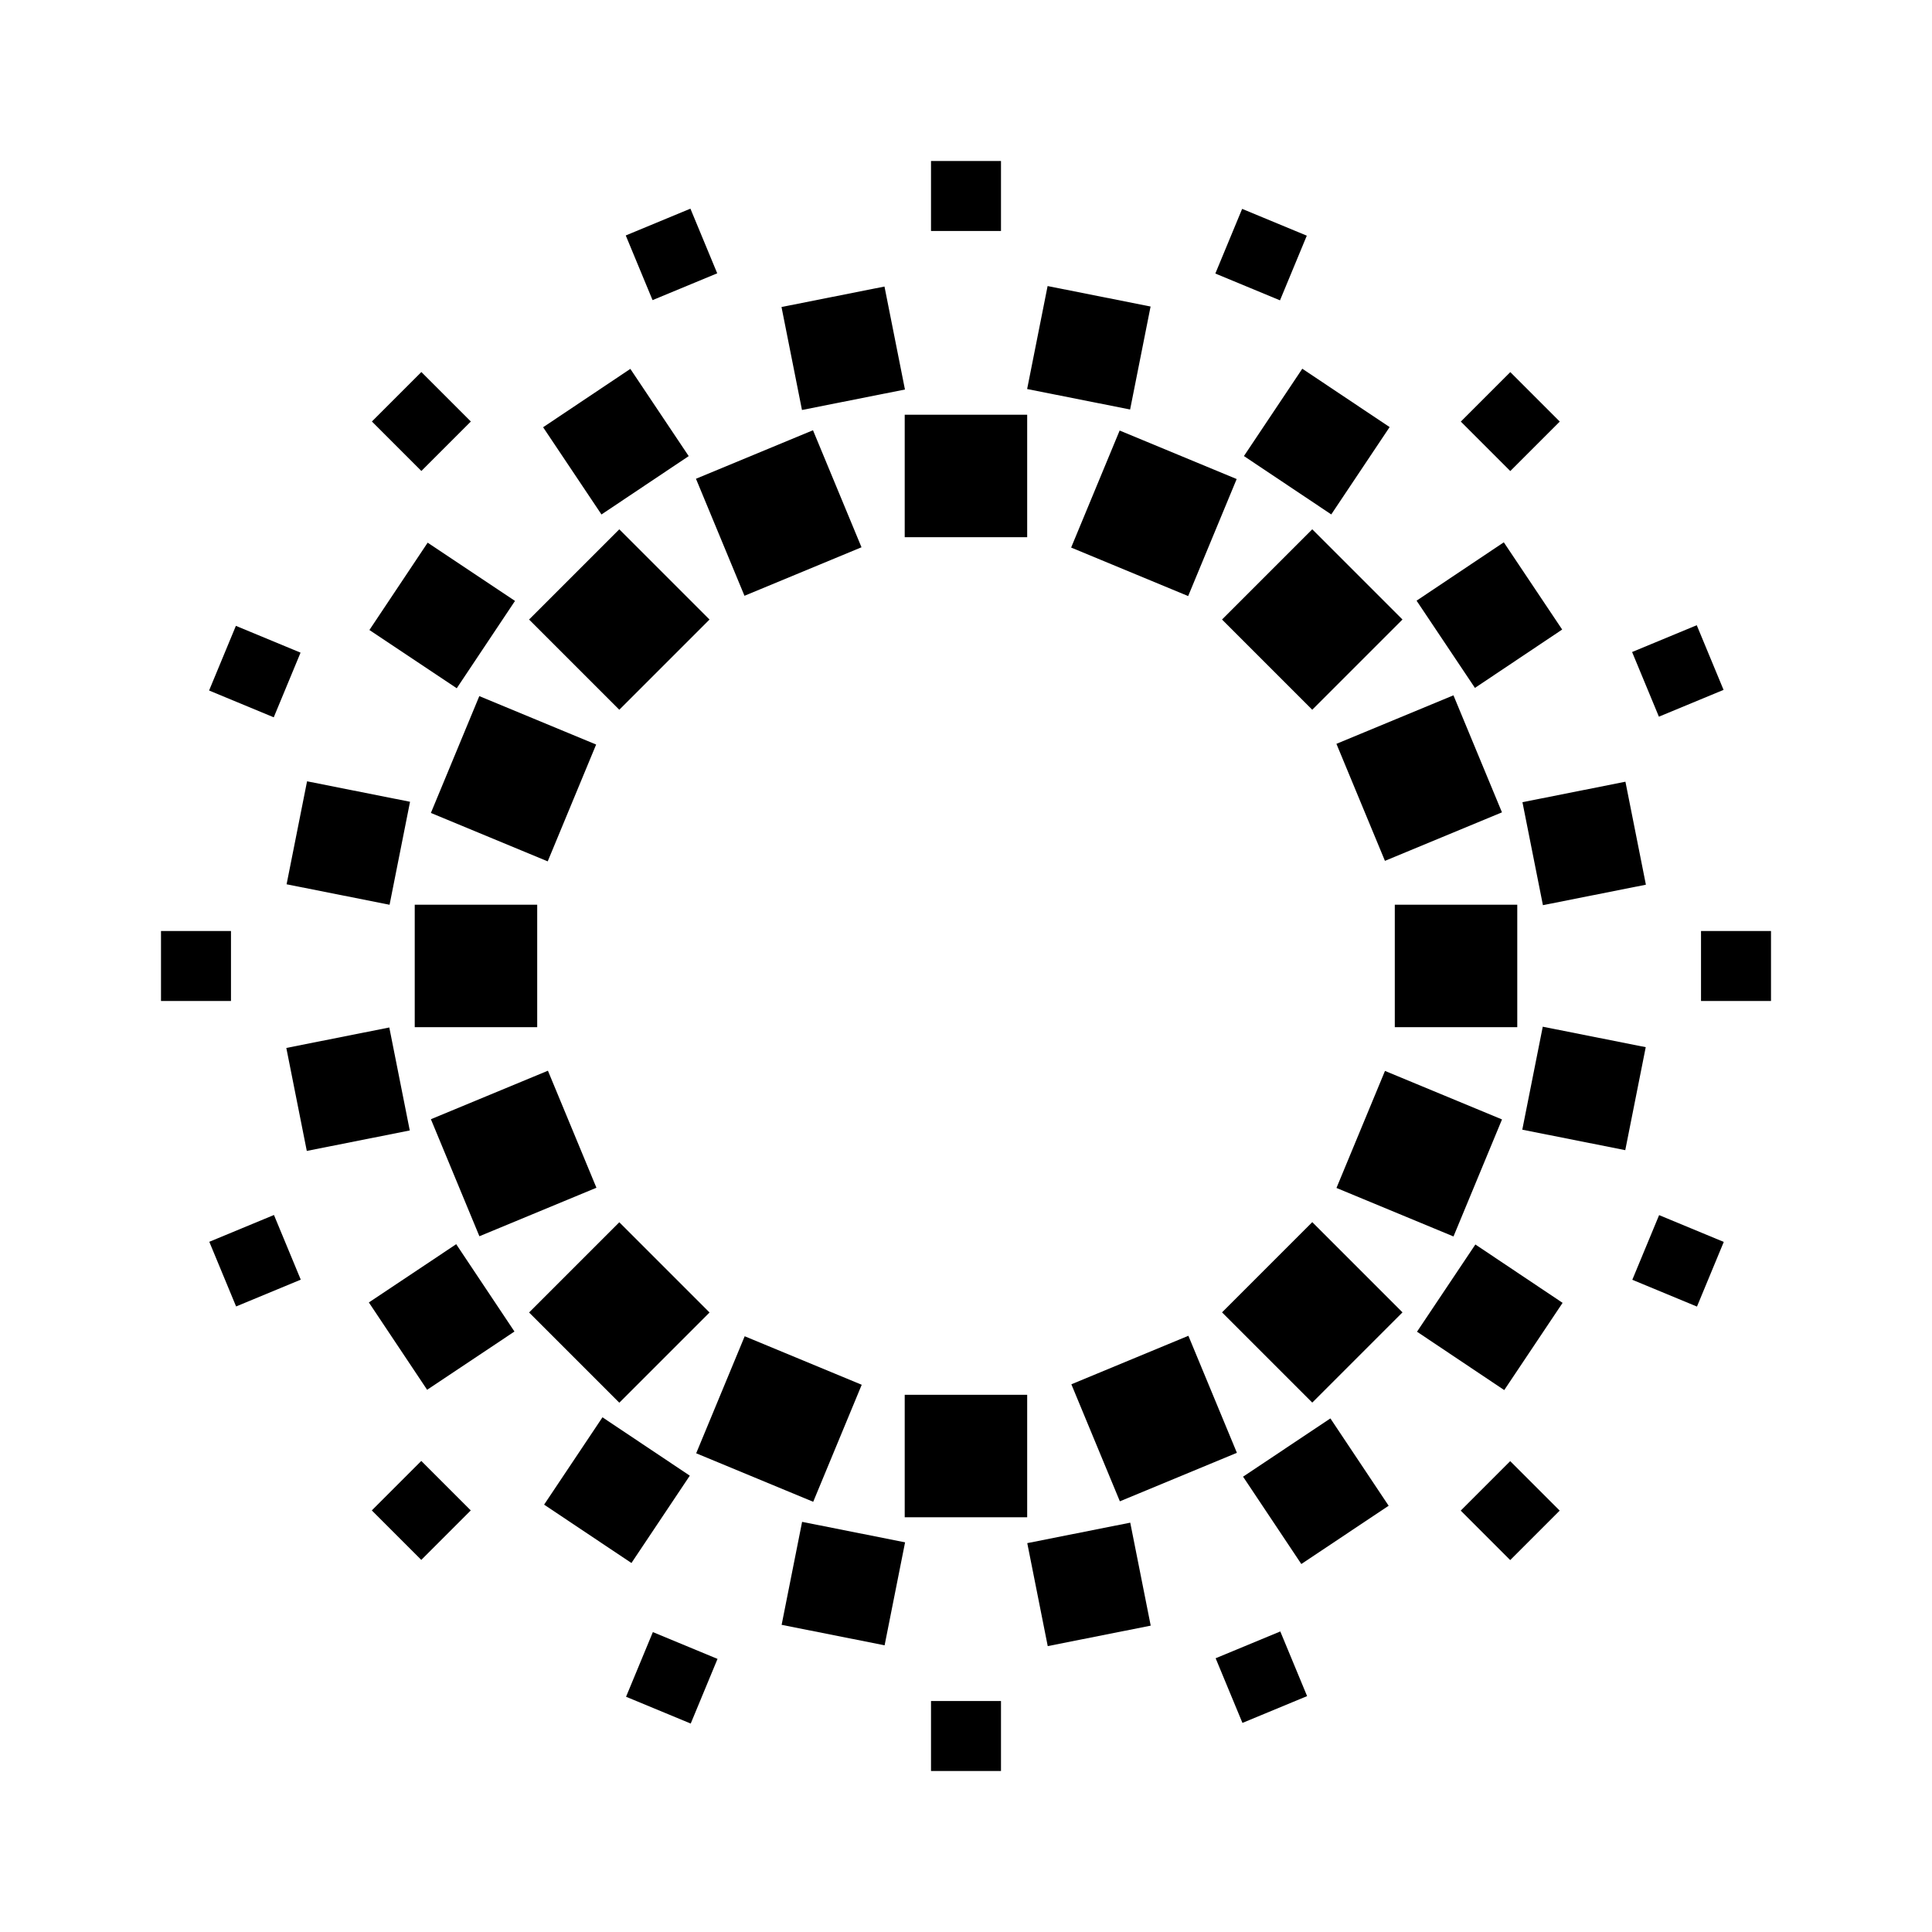 <?xml version="1.0" encoding="utf-8"?>
<!-- Generator: Adobe Illustrator 19.2.1, SVG Export Plug-In . SVG Version: 6.00 Build 0)  -->
<svg version="1.0" id="Layer_2" xmlns="http://www.w3.org/2000/svg" xmlns:xlink="http://www.w3.org/1999/xlink" x="0px" y="0px"
	 width="18px" height="18px" viewBox="0 0 18 18" enable-background="new 0 0 18 18" xml:space="preserve">
<g id="check">
</g>
<g>
	<rect x="8.429" y="3.864" width="1.141" height="1.141"/>
	<rect x="8.674" y="1.5" width="0.652" height="0.652"/>
	<rect x="5.929" y="2.046" transform="matrix(0.924 -0.383 0.383 0.924 -0.432 2.574)" width="0.652" height="0.652"/>
	<rect x="3.601" y="3.601" transform="matrix(0.707 -0.707 0.707 0.707 -1.627 3.927)" width="0.652" height="0.652"/>
	<rect x="2.046" y="5.929" transform="matrix(0.383 -0.924 0.924 0.383 -4.314 6.053)" width="0.652" height="0.652"/>
	<rect x="1.5" y="8.674" width="0.652" height="0.652"/>
	<rect x="2.046" y="11.419" transform="matrix(0.924 -0.383 0.383 0.924 -4.314 1.802)" width="0.652" height="0.652"/>
	<rect x="3.601" y="13.747" transform="matrix(0.707 -0.707 0.707 0.707 -8.801 6.899)" width="0.652" height="0.652"/>
	<rect x="5.929" y="15.302" transform="matrix(0.383 -0.924 0.924 0.383 -10.577 15.426)" width="0.652" height="0.652"/>
	<rect x="8.674" y="15.848" width="0.652" height="0.652"/>
	<rect x="11.419" y="15.302" transform="matrix(0.924 -0.383 0.383 0.924 -5.086 5.684)" width="0.652" height="0.652"/>
	<rect x="13.747" y="13.747" transform="matrix(0.707 -0.707 0.707 0.707 -5.829 14.074)" width="0.652" height="0.652"/>
	<rect x="15.302" y="11.419" transform="matrix(0.383 -0.924 0.924 0.383 -1.204 21.689)" width="0.652" height="0.652"/>
	<rect x="15.848" y="8.674" width="0.652" height="0.652"/>
	<rect x="15.302" y="5.929" transform="matrix(0.924 -0.383 0.383 0.924 -1.204 6.457)" width="0.652" height="0.652"/>
	<rect x="13.747" y="3.601" transform="matrix(0.707 -0.707 0.707 0.707 1.345 11.101)" width="0.652" height="0.652"/>
	<rect x="11.419" y="2.046" transform="matrix(0.383 -0.924 0.924 0.383 5.059 12.316)" width="0.652" height="0.652"/>
	<rect x="7.366" y="2.754" transform="matrix(0.981 -0.195 0.195 0.981 -0.482 1.595)" width="0.978" height="0.978"/>
	<rect x="5.25" y="3.63" transform="matrix(0.831 -0.556 0.556 0.831 -1.321 3.883)" width="0.978" height="0.978"/>
	<rect x="3.63" y="5.25" transform="matrix(0.555 -0.832 0.832 0.555 -2.941 5.976)" width="0.978" height="0.978"/>
	<rect x="2.754" y="7.366" transform="matrix(0.195 -0.981 0.981 0.195 -5.093 9.504)" width="0.978" height="0.978"/>
	<rect x="2.754" y="9.656" transform="matrix(0.981 -0.195 0.195 0.981 -1.917 0.828)" width="0.978" height="0.978"/>
	<rect x="3.63" y="11.772" transform="matrix(0.832 -0.555 0.555 0.832 -6.117 4.355)" width="0.978" height="0.978"/>
	<rect x="5.25" y="13.391" transform="matrix(0.556 -0.832 0.832 0.556 -8.991 10.941)" width="0.978" height="0.978"/>
	<rect x="7.366" y="14.268" transform="matrix(0.195 -0.981 0.981 0.195 -8.151 19.582)" width="0.978" height="0.978"/>
	<rect x="9.656" y="14.268" transform="matrix(0.981 -0.195 0.195 0.981 -2.684 2.263)" width="0.978" height="0.978"/>
	<rect x="11.772" y="13.391" transform="matrix(0.832 -0.555 0.555 0.832 -5.645 9.15)" width="0.978" height="0.978"/>
	<rect x="13.391" y="11.772" transform="matrix(0.556 -0.831 0.831 0.556 -4.026 16.99)" width="0.978" height="0.978"/>
	<rect x="14.268" y="9.656" transform="matrix(0.195 -0.981 0.981 0.195 1.928 22.639)" width="0.978" height="0.978"/>
	<rect x="14.268" y="7.366" transform="matrix(0.981 -0.195 0.195 0.981 -1.249 3.03)" width="0.978" height="0.978"/>
	<rect x="13.391" y="5.25" transform="matrix(0.831 -0.556 0.556 0.831 -0.849 8.679)" width="0.978" height="0.978"/>
	<rect x="11.772" y="3.63" transform="matrix(0.556 -0.832 0.832 0.556 2.024 12.025)" width="0.978" height="0.978"/>
	<rect x="9.656" y="2.754" transform="matrix(0.195 -0.981 0.981 0.195 4.985 12.56)" width="0.978" height="0.978"/>
	<rect x="8.429" y="12.995" width="1.141" height="1.141"/>
	<rect x="6.663" y="4.192" transform="matrix(0.924 -0.383 0.383 0.924 -1.278 3.139)" width="1.18" height="1.18"/>
	<rect x="10.157" y="12.628" transform="matrix(0.924 -0.383 0.383 0.924 -4.24 5.119)" width="1.18" height="1.18"/>
	<rect x="5.177" y="5.177" transform="matrix(0.707 -0.707 0.707 0.707 -2.391 5.772)" width="1.189" height="1.189"/>
	<rect x="11.634" y="11.634" transform="matrix(0.707 -0.707 0.707 0.707 -5.065 12.227)" width="1.189" height="1.189"/>
	<rect x="4.193" y="6.664" transform="matrix(0.383 -0.924 0.924 0.383 -3.749 8.896)" width="1.178" height="1.178"/>
	<rect x="12.628" y="10.157" transform="matrix(0.383 -0.924 0.924 0.383 -1.77 18.846)" width="1.18" height="1.18"/>
	<rect x="3.864" y="8.429" width="1.141" height="1.141"/>
	<rect x="12.995" y="8.429" width="1.141" height="1.141"/>
	<rect x="4.192" y="10.157" transform="matrix(0.924 -0.383 0.383 0.924 -3.749 2.648)" width="1.18" height="1.18"/>
	<rect x="12.628" y="6.663" transform="matrix(0.924 -0.383 0.383 0.924 -1.769 5.61)" width="1.18" height="1.18"/>
	<rect x="5.177" y="11.634" transform="matrix(0.707 -0.707 0.707 0.707 -6.956 7.663)" width="1.189" height="1.189"/>
	<rect x="11.634" y="5.177" transform="matrix(0.707 -0.707 0.707 0.707 -0.5 10.337)" width="1.189" height="1.189"/>
	<rect x="6.663" y="12.628" transform="matrix(0.383 -0.924 0.924 0.383 -7.734 14.86)" width="1.18" height="1.18"/>
	<rect x="10.157" y="4.192" transform="matrix(0.383 -0.924 0.924 0.383 2.216 12.881)" width="1.18" height="1.18"/>
</g>
</svg>
